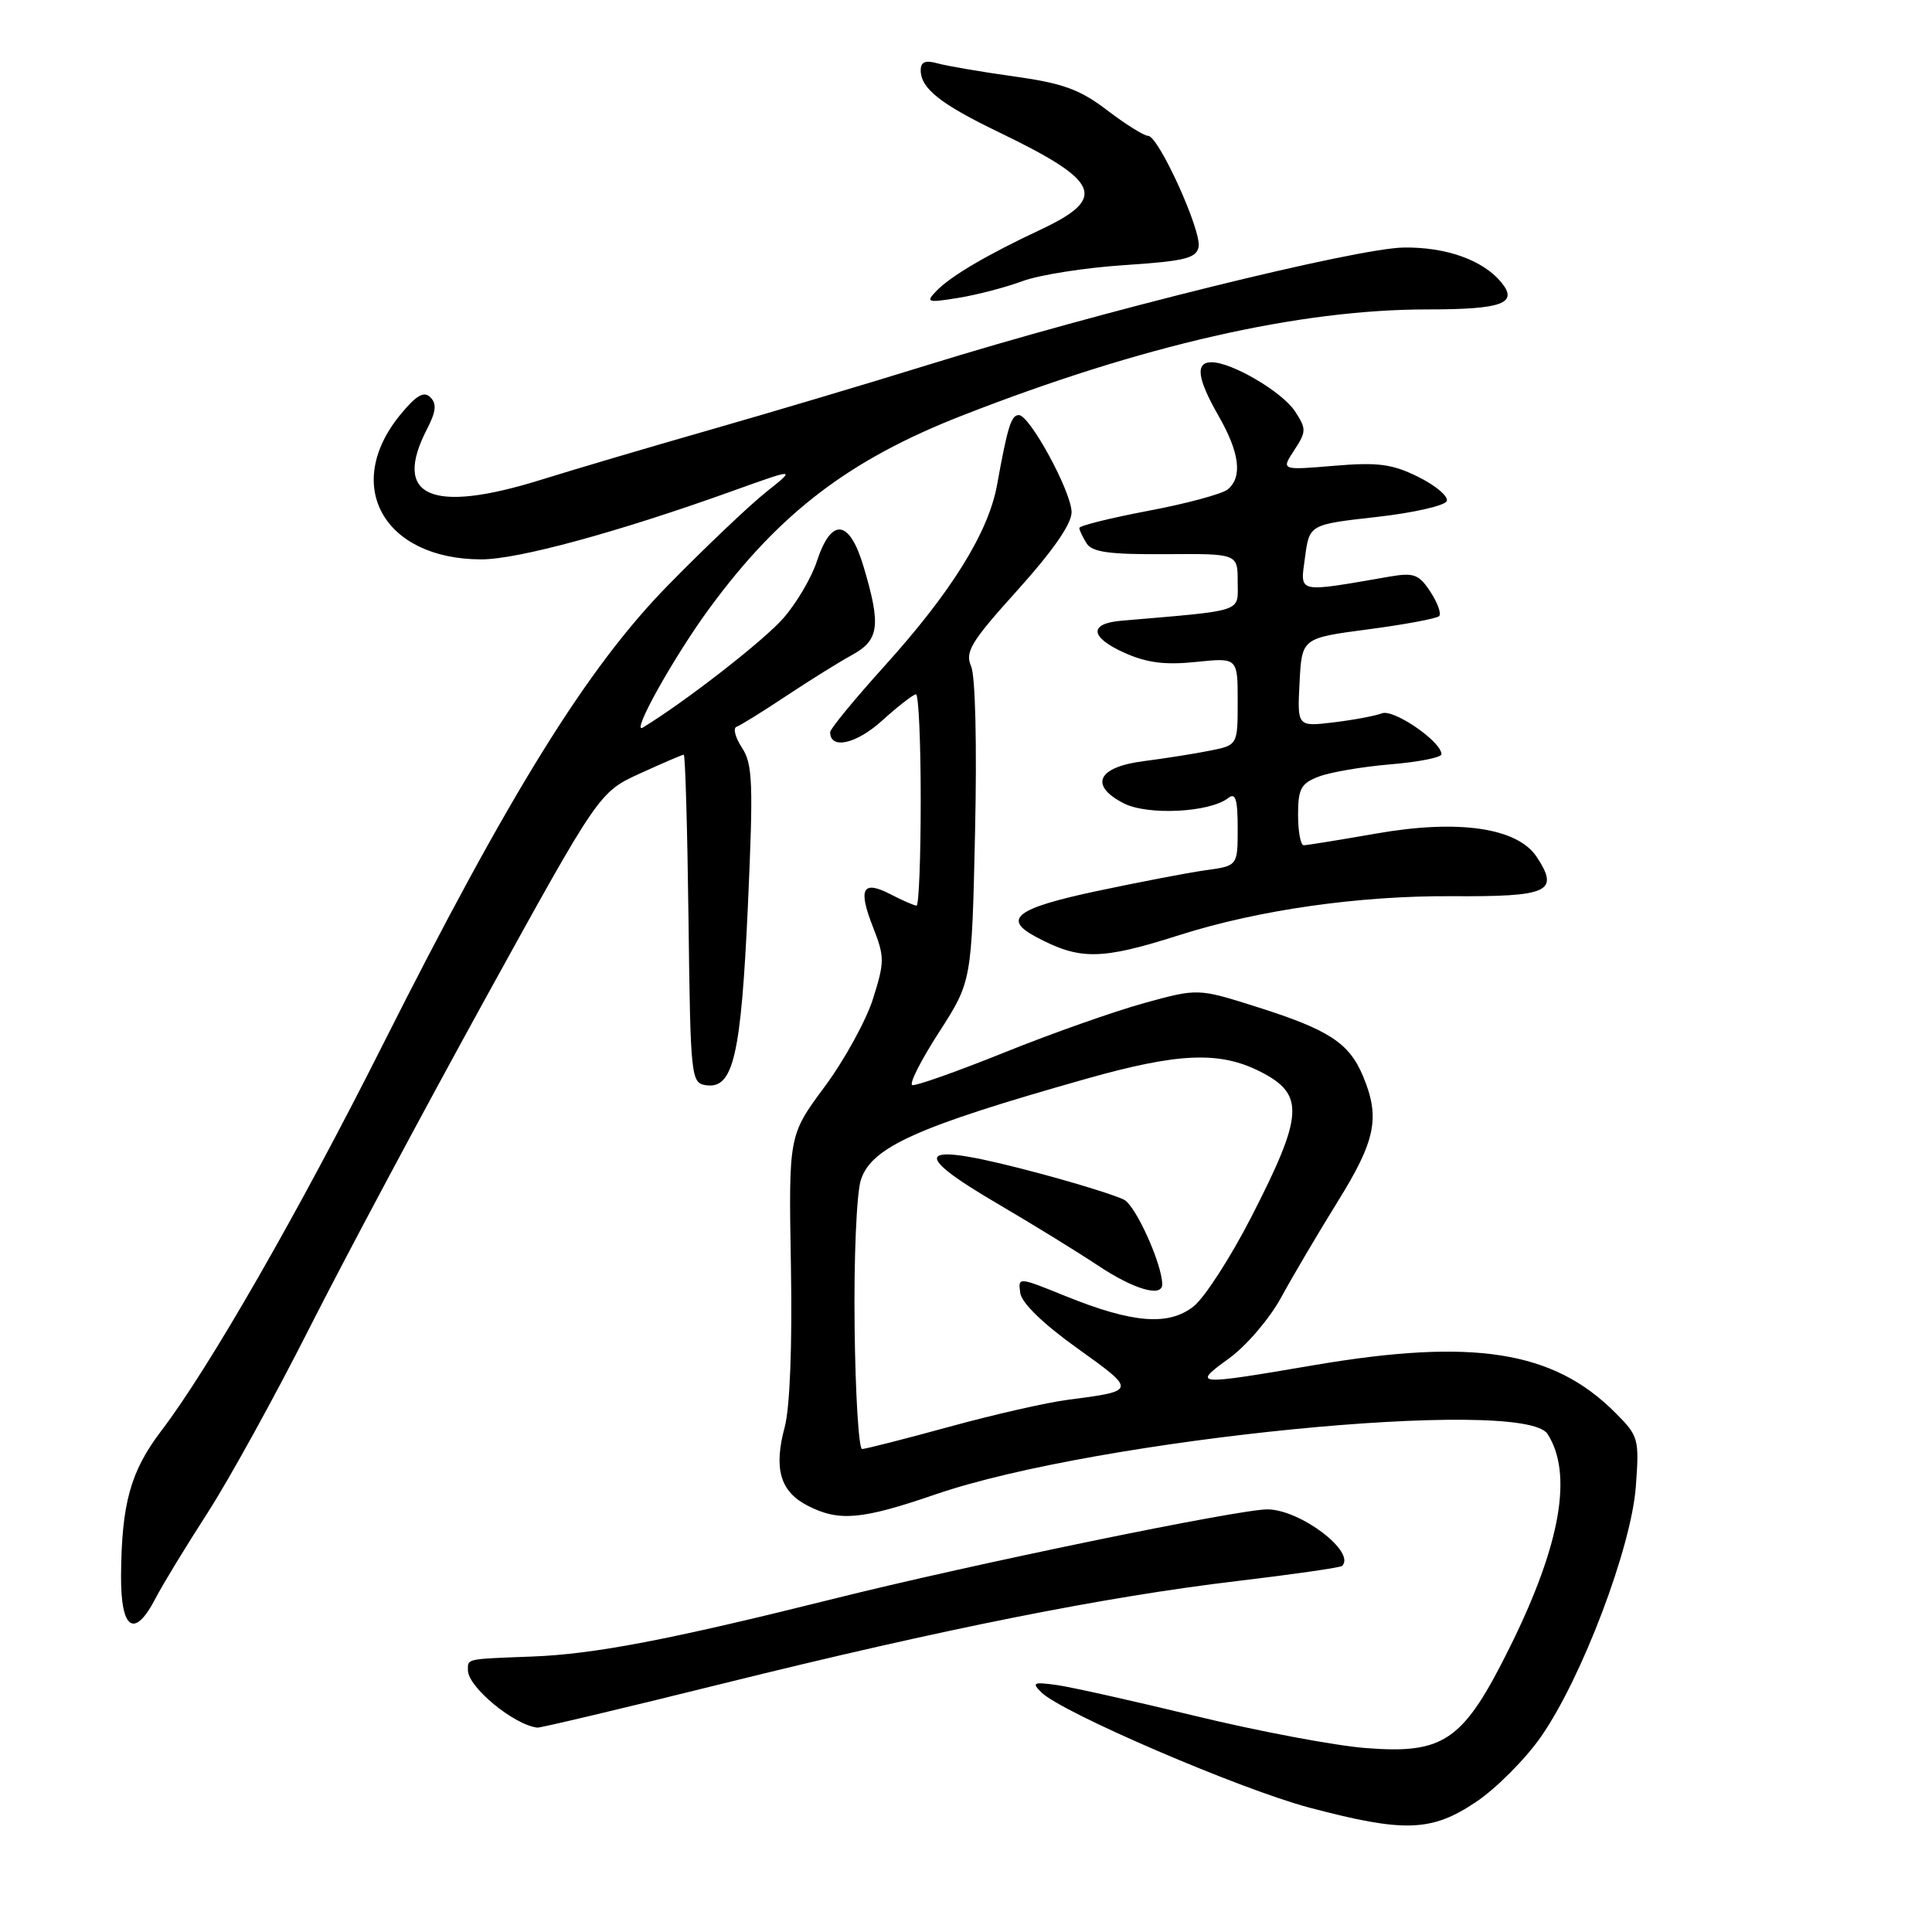 <?xml version="1.0" encoding="UTF-8" standalone="no"?>
<!DOCTYPE svg PUBLIC "-//W3C//DTD SVG 1.1//EN" "http://www.w3.org/Graphics/SVG/1.1/DTD/svg11.dtd" >
<svg xmlns="http://www.w3.org/2000/svg" xmlns:xlink="http://www.w3.org/1999/xlink" version="1.1" viewBox="0 0 256 256">
 <g >
 <path fill="currentColor"
d=" M 195.61 238.75 C 198.27 236.96 202.14 233.07 204.20 230.11 C 209.61 222.34 216.17 205.03 216.76 196.95 C 217.22 190.62 217.13 190.28 214.00 187.16 C 205.82 178.97 195.21 177.30 174.12 180.89 C 158.24 183.60 157.91 183.57 162.86 179.99 C 165.15 178.33 168.24 174.71 169.76 171.92 C 171.27 169.14 174.64 163.43 177.25 159.22 C 182.29 151.11 182.90 148.09 180.61 142.60 C 178.77 138.20 176.09 136.45 166.62 133.45 C 158.74 130.95 158.74 130.95 151.62 132.91 C 147.70 133.99 139.36 136.93 133.08 139.46 C 126.80 141.99 121.31 143.93 120.88 143.78 C 120.44 143.62 122.04 140.47 124.43 136.77 C 128.76 130.04 128.76 130.04 129.20 110.27 C 129.46 98.70 129.24 89.58 128.68 88.29 C 127.84 86.37 128.65 85.04 134.86 78.16 C 139.50 73.01 142.00 69.41 141.99 67.87 C 141.98 65.17 136.45 55.00 135.00 55.00 C 133.99 55.00 133.51 56.54 132.12 64.23 C 130.99 70.51 126.09 78.41 117.25 88.20 C 113.26 92.62 110.00 96.58 110.00 97.01 C 110.00 99.36 113.44 98.60 116.89 95.48 C 119.01 93.56 121.03 92.00 121.37 92.00 C 121.72 92.00 122.00 98.30 122.00 106.00 C 122.00 113.70 121.75 120.00 121.45 120.00 C 121.15 120.00 119.60 119.33 118.01 118.50 C 114.27 116.57 113.66 117.73 115.70 122.91 C 117.22 126.79 117.22 127.46 115.68 132.34 C 114.77 135.22 111.88 140.48 109.26 144.01 C 104.50 150.44 104.50 150.44 104.80 167.67 C 104.99 178.29 104.67 186.50 103.98 189.08 C 102.50 194.58 103.37 197.62 106.96 199.48 C 111.15 201.65 114.12 201.39 123.97 198.01 C 145.46 190.63 201.85 185.06 205.05 190.00 C 208.43 195.23 206.81 204.59 200.19 218.00 C 193.93 230.68 191.45 232.44 181.00 231.63 C 176.88 231.31 166.75 229.40 158.50 227.40 C 150.25 225.40 141.93 223.54 140.00 223.27 C 136.91 222.85 136.68 222.96 138.00 224.26 C 140.74 226.95 164.36 237.10 173.50 239.52 C 186.09 242.85 189.69 242.73 195.61 238.75 Z  M 95.71 223.10 C 125.05 215.83 146.37 211.58 163.97 209.49 C 171.38 208.61 177.62 207.71 177.84 207.49 C 179.70 205.63 172.26 200.01 167.93 200.00 C 164.09 200.00 128.74 207.28 110.50 211.84 C 88.63 217.30 78.74 219.19 70.50 219.50 C 61.64 219.84 62.00 219.76 62.00 221.31 C 62.00 223.54 68.10 228.57 71.21 228.92 C 71.60 228.96 82.63 226.35 95.71 223.10 Z  M 20.63 211.75 C 21.55 209.97 24.65 204.88 27.51 200.45 C 30.37 196.01 36.45 184.98 41.02 175.94 C 45.59 166.90 56.10 147.23 64.36 132.23 C 79.39 104.97 79.39 104.97 84.82 102.48 C 87.80 101.12 90.40 100.00 90.60 100.00 C 90.80 100.00 91.08 109.79 91.23 121.75 C 91.49 142.88 91.56 143.51 93.57 143.80 C 97.17 144.31 98.19 139.90 99.10 120.02 C 99.83 103.75 99.74 101.25 98.31 99.07 C 97.42 97.71 97.10 96.47 97.60 96.30 C 98.09 96.13 101.03 94.31 104.13 92.25 C 107.23 90.19 111.17 87.73 112.88 86.80 C 116.50 84.82 116.76 82.91 114.44 75.12 C 112.56 68.78 110.16 68.50 108.23 74.40 C 107.53 76.54 105.55 79.91 103.82 81.89 C 101.25 84.85 90.86 92.94 85.19 96.40 C 83.47 97.44 89.36 86.90 94.08 80.50 C 103.32 67.94 112.57 60.89 127.50 55.06 C 151.27 45.76 172.15 41.00 189.12 41.00 C 199.09 41.00 201.24 40.20 198.91 37.39 C 196.47 34.45 191.60 32.72 185.99 32.80 C 179.77 32.89 145.69 41.29 123.00 48.34 C 115.03 50.81 101.97 54.70 94.00 56.98 C 86.03 59.26 75.99 62.23 71.70 63.57 C 57.11 68.12 51.94 65.82 56.59 56.84 C 57.78 54.53 57.89 53.49 57.02 52.64 C 56.17 51.79 55.16 52.37 53.03 54.97 C 45.37 64.33 50.84 74.10 63.77 74.12 C 68.59 74.13 81.80 70.54 97.03 65.07 C 105.50 62.03 105.50 62.03 101.50 65.21 C 99.30 66.96 93.45 72.52 88.50 77.57 C 77.81 88.48 67.53 105.05 50.69 138.50 C 39.57 160.61 27.65 181.37 21.38 189.58 C 17.30 194.94 16.11 199.20 16.04 208.75 C 15.99 215.99 17.82 217.19 20.63 211.75 Z  M 156.32 123.89 C 166.74 120.58 180.00 118.68 192.32 118.75 C 205.23 118.83 206.66 118.18 203.64 113.57 C 201.09 109.68 193.28 108.53 182.35 110.45 C 177.48 111.30 173.16 112.00 172.75 112.00 C 172.34 112.00 172.00 110.19 172.00 107.98 C 172.00 104.51 172.38 103.81 174.75 102.90 C 176.26 102.32 180.54 101.59 184.25 101.28 C 187.96 100.97 191.00 100.37 191.00 99.94 C 191.00 98.27 184.67 93.91 183.11 94.52 C 182.22 94.86 179.34 95.40 176.70 95.72 C 171.89 96.29 171.89 96.29 172.20 90.42 C 172.50 84.55 172.50 84.55 181.30 83.39 C 186.15 82.75 190.37 81.96 190.69 81.64 C 191.01 81.32 190.49 79.87 189.54 78.42 C 188.02 76.10 187.35 75.85 184.15 76.40 C 171.69 78.55 172.27 78.69 172.92 73.86 C 173.50 69.50 173.50 69.50 182.42 68.50 C 187.33 67.95 191.51 66.99 191.71 66.38 C 191.92 65.76 190.21 64.32 187.93 63.19 C 184.46 61.48 182.60 61.23 176.76 61.72 C 169.75 62.31 169.75 62.31 171.49 59.66 C 173.11 57.19 173.11 56.82 171.60 54.51 C 169.91 51.93 163.23 48.00 160.54 48.00 C 158.34 48.00 158.63 50.15 161.49 55.15 C 164.26 60.00 164.66 63.21 162.68 64.85 C 161.95 65.45 157.23 66.73 152.18 67.68 C 147.13 68.64 143.01 69.66 143.02 69.96 C 143.02 70.26 143.46 71.17 143.98 72.00 C 144.73 73.17 147.03 73.48 154.47 73.43 C 164.00 73.36 164.00 73.36 164.00 77.10 C 164.00 81.20 165.09 80.83 148.58 82.25 C 144.25 82.62 144.41 84.43 148.95 86.48 C 151.95 87.83 154.35 88.14 158.48 87.71 C 164.00 87.14 164.00 87.14 164.00 92.94 C 164.00 98.74 164.00 98.74 160.25 99.48 C 158.19 99.89 154.25 100.51 151.51 100.86 C 145.43 101.64 144.29 104.06 148.87 106.43 C 152.05 108.08 160.31 107.66 162.75 105.74 C 163.71 104.98 164.00 105.89 164.00 109.74 C 164.00 114.73 164.00 114.73 159.75 115.31 C 157.41 115.64 150.89 116.89 145.25 118.09 C 134.70 120.34 132.81 121.75 137.19 124.10 C 143.09 127.26 145.83 127.23 156.32 123.89 Z  M 135.49 37.25 C 137.69 36.43 143.77 35.47 148.99 35.13 C 157.00 34.60 158.53 34.22 158.82 32.72 C 159.23 30.57 153.51 18.00 152.13 18.00 C 151.59 18.00 149.16 16.48 146.72 14.62 C 143.09 11.85 140.87 11.04 134.40 10.13 C 130.05 9.53 125.49 8.74 124.25 8.40 C 122.62 7.94 122.00 8.19 122.00 9.31 C 122.00 11.71 124.61 13.79 132.36 17.52 C 145.90 24.06 146.81 26.24 137.78 30.48 C 130.73 33.79 125.95 36.60 124.06 38.57 C 122.63 40.06 122.87 40.14 126.99 39.47 C 129.45 39.07 133.28 38.07 135.49 37.25 Z  M 113.24 175.75 C 113.13 166.76 113.50 158.09 114.07 156.34 C 115.48 151.99 121.54 149.28 143.92 142.95 C 156.19 139.48 161.63 139.26 167.04 142.02 C 172.91 145.02 172.74 147.73 165.81 161.25 C 163.06 166.61 159.62 171.94 158.16 173.10 C 154.83 175.72 150.09 175.34 141.19 171.74 C 134.90 169.19 134.89 169.19 135.19 171.33 C 135.38 172.66 138.25 175.44 142.76 178.66 C 150.62 184.29 150.62 184.30 141.50 185.48 C 138.75 185.83 131.67 187.44 125.77 189.06 C 119.86 190.68 114.67 192.00 114.23 192.00 C 113.79 192.00 113.34 184.69 113.24 175.75 Z  M 154.00 170.18 C 154.00 167.55 150.52 159.81 148.96 158.98 C 147.95 158.44 142.93 156.87 137.81 155.50 C 121.57 151.15 119.94 152.34 132.25 159.54 C 136.79 162.20 142.74 165.86 145.49 167.69 C 150.24 170.85 154.00 171.95 154.00 170.18 Z "/>
</g>
</svg>